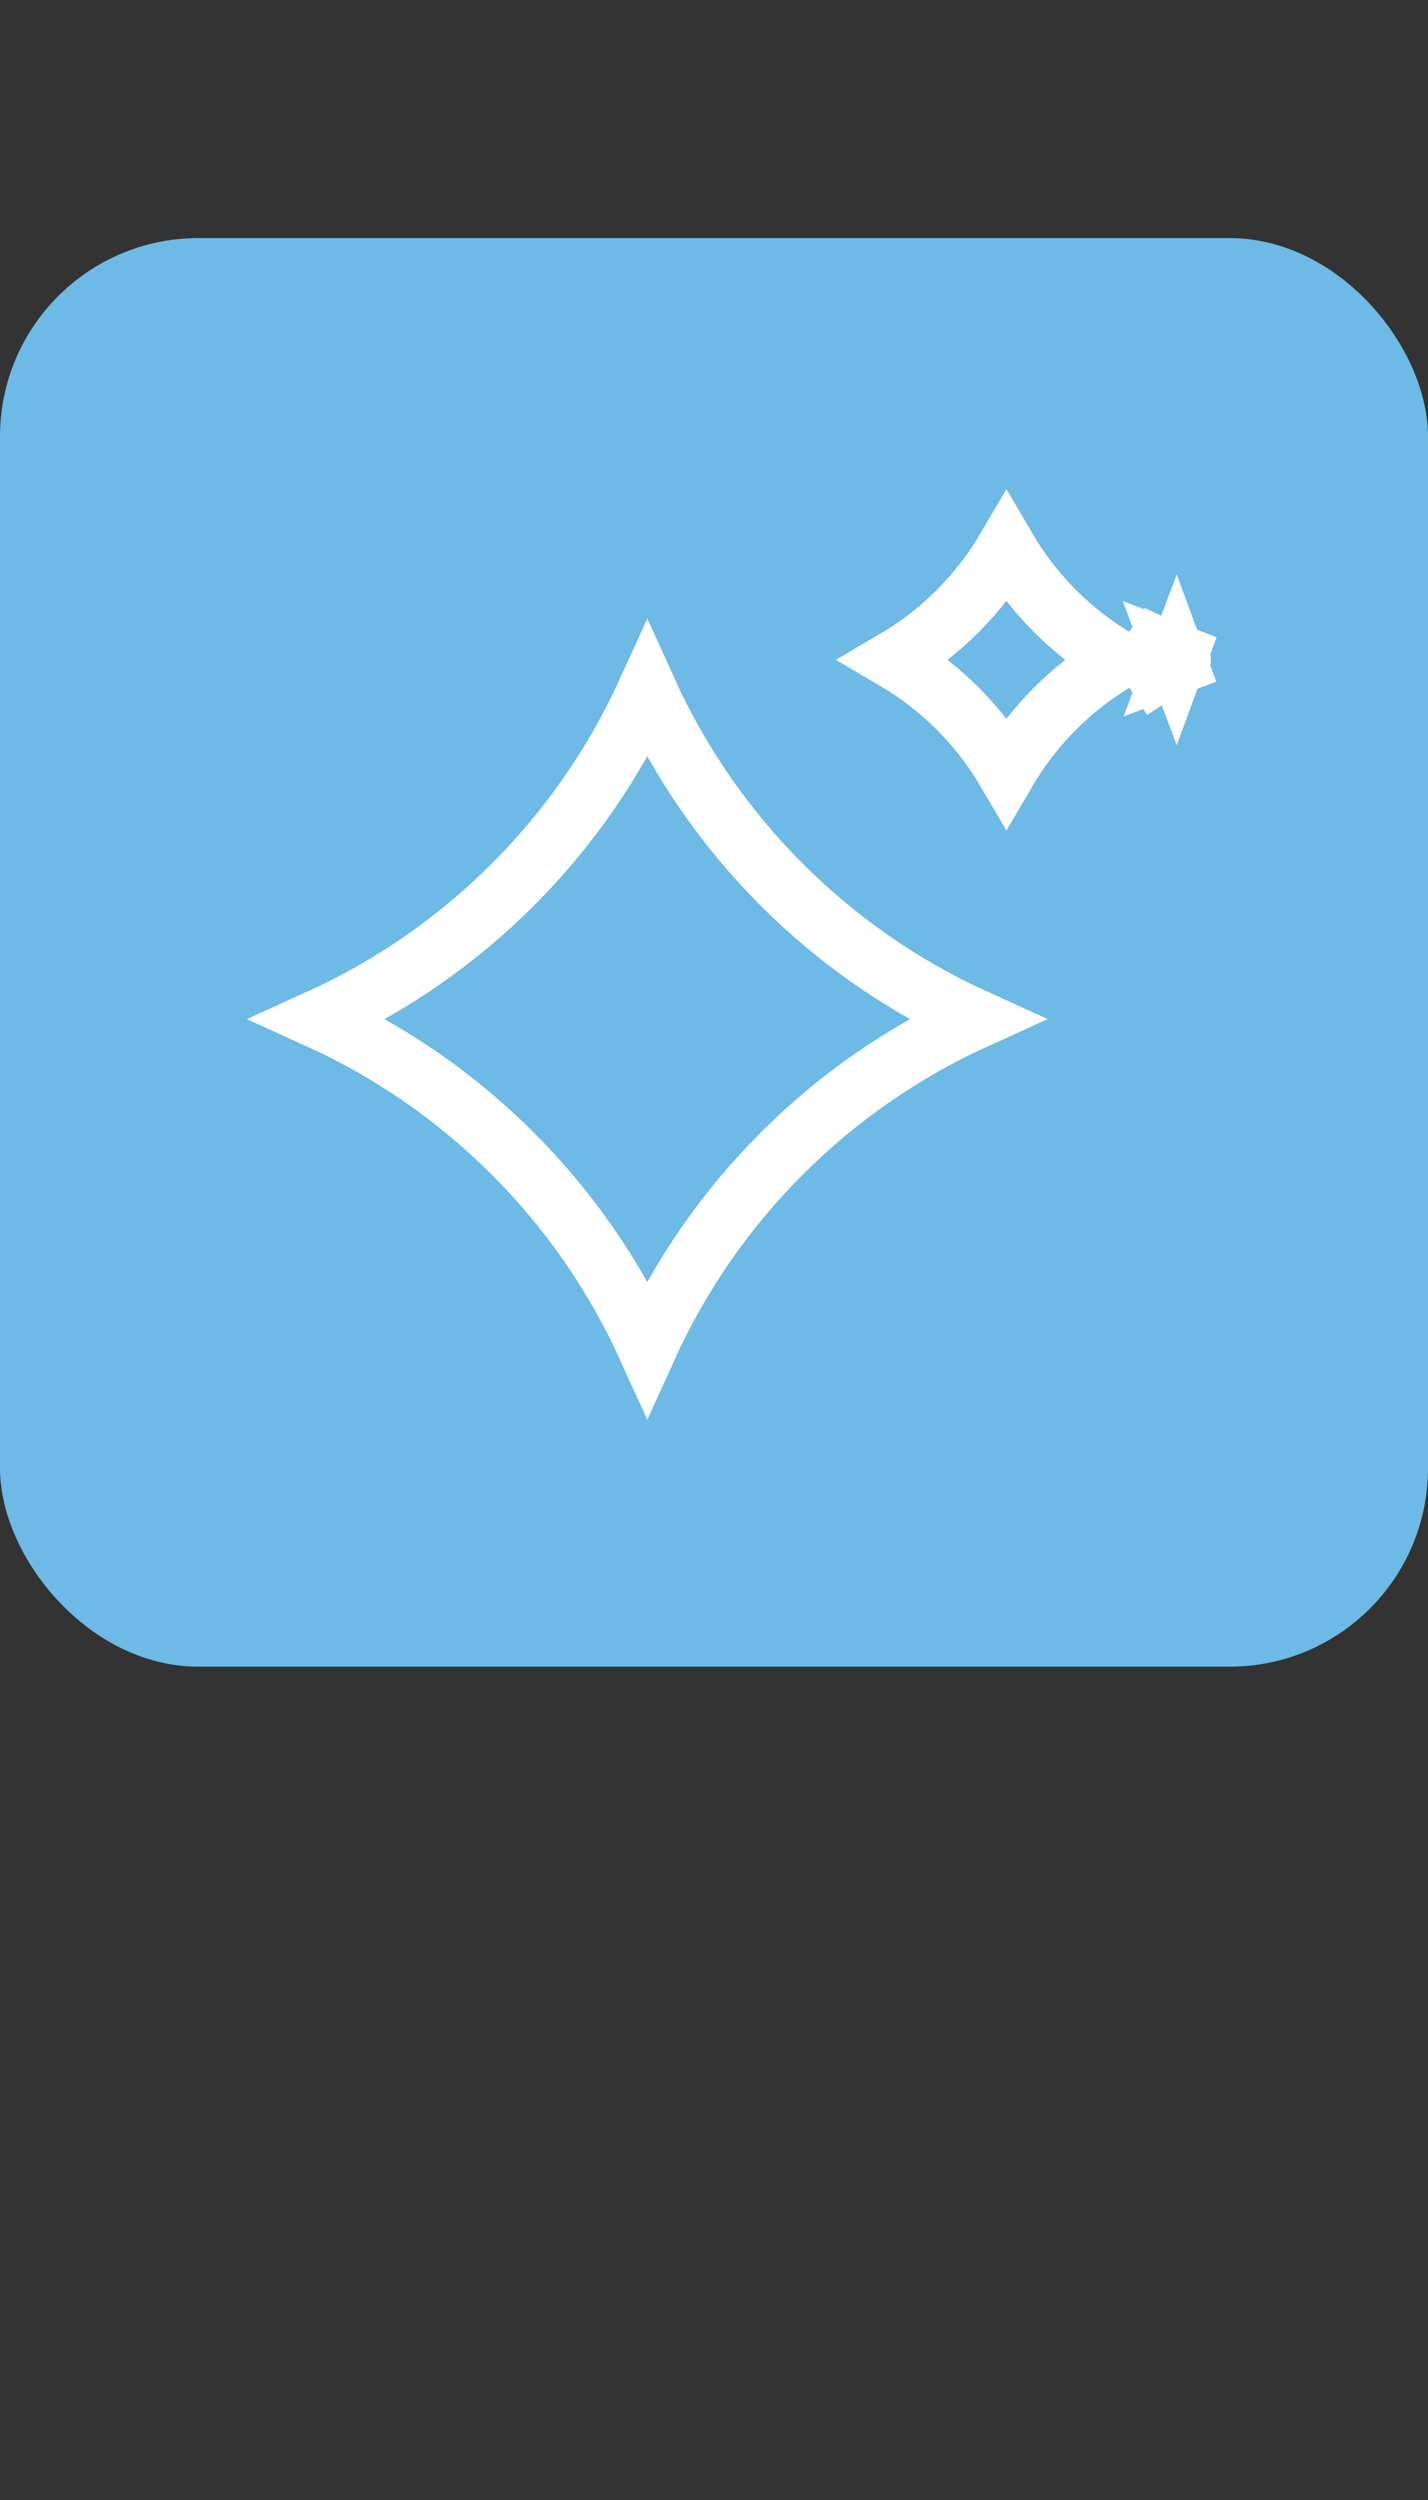 <svg width="36" height="63" viewBox="0 0 36 63" fill="none" xmlns="http://www.w3.org/2000/svg">
<rect x="0" y="0" width="36" height="63" fill="#333333" stroke="none"/>
<rect y="6" width="36" height="36" rx="5" fill="#6CBAE5"/>
<path d="M29.701 16.739C29.669 16.751 29.637 16.763 29.605 16.775L29.66 16.628L29.701 16.739ZM29.701 16.739C29.803 16.701 29.803 16.555 29.701 16.517M29.701 16.739L29.66 16.628L29.701 16.517M29.701 16.517C29.669 16.506 29.637 16.494 29.605 16.481L29.66 16.628L29.701 16.517ZM29.659 16.628L29.605 16.481C29.444 16.419 29.286 16.351 29.131 16.278C28.993 16.488 28.993 16.769 29.131 16.978L29.659 16.628ZM29.659 16.628L29.605 16.775L29.659 16.628ZM16.318 17.402C17.984 21.072 20.928 24.016 24.598 25.682C20.928 27.349 17.984 30.293 16.318 33.963C14.65 30.293 11.707 27.349 8.037 25.682C11.707 24.016 14.65 21.072 16.318 17.402ZM25.372 13.811C26.054 14.976 27.024 15.946 28.189 16.628C27.024 17.311 26.054 18.281 25.372 19.445C24.689 18.281 23.719 17.311 22.555 16.628C23.719 15.946 24.689 14.976 25.372 13.811Z" stroke="white" stroke-width="1.5"/>
</svg>
